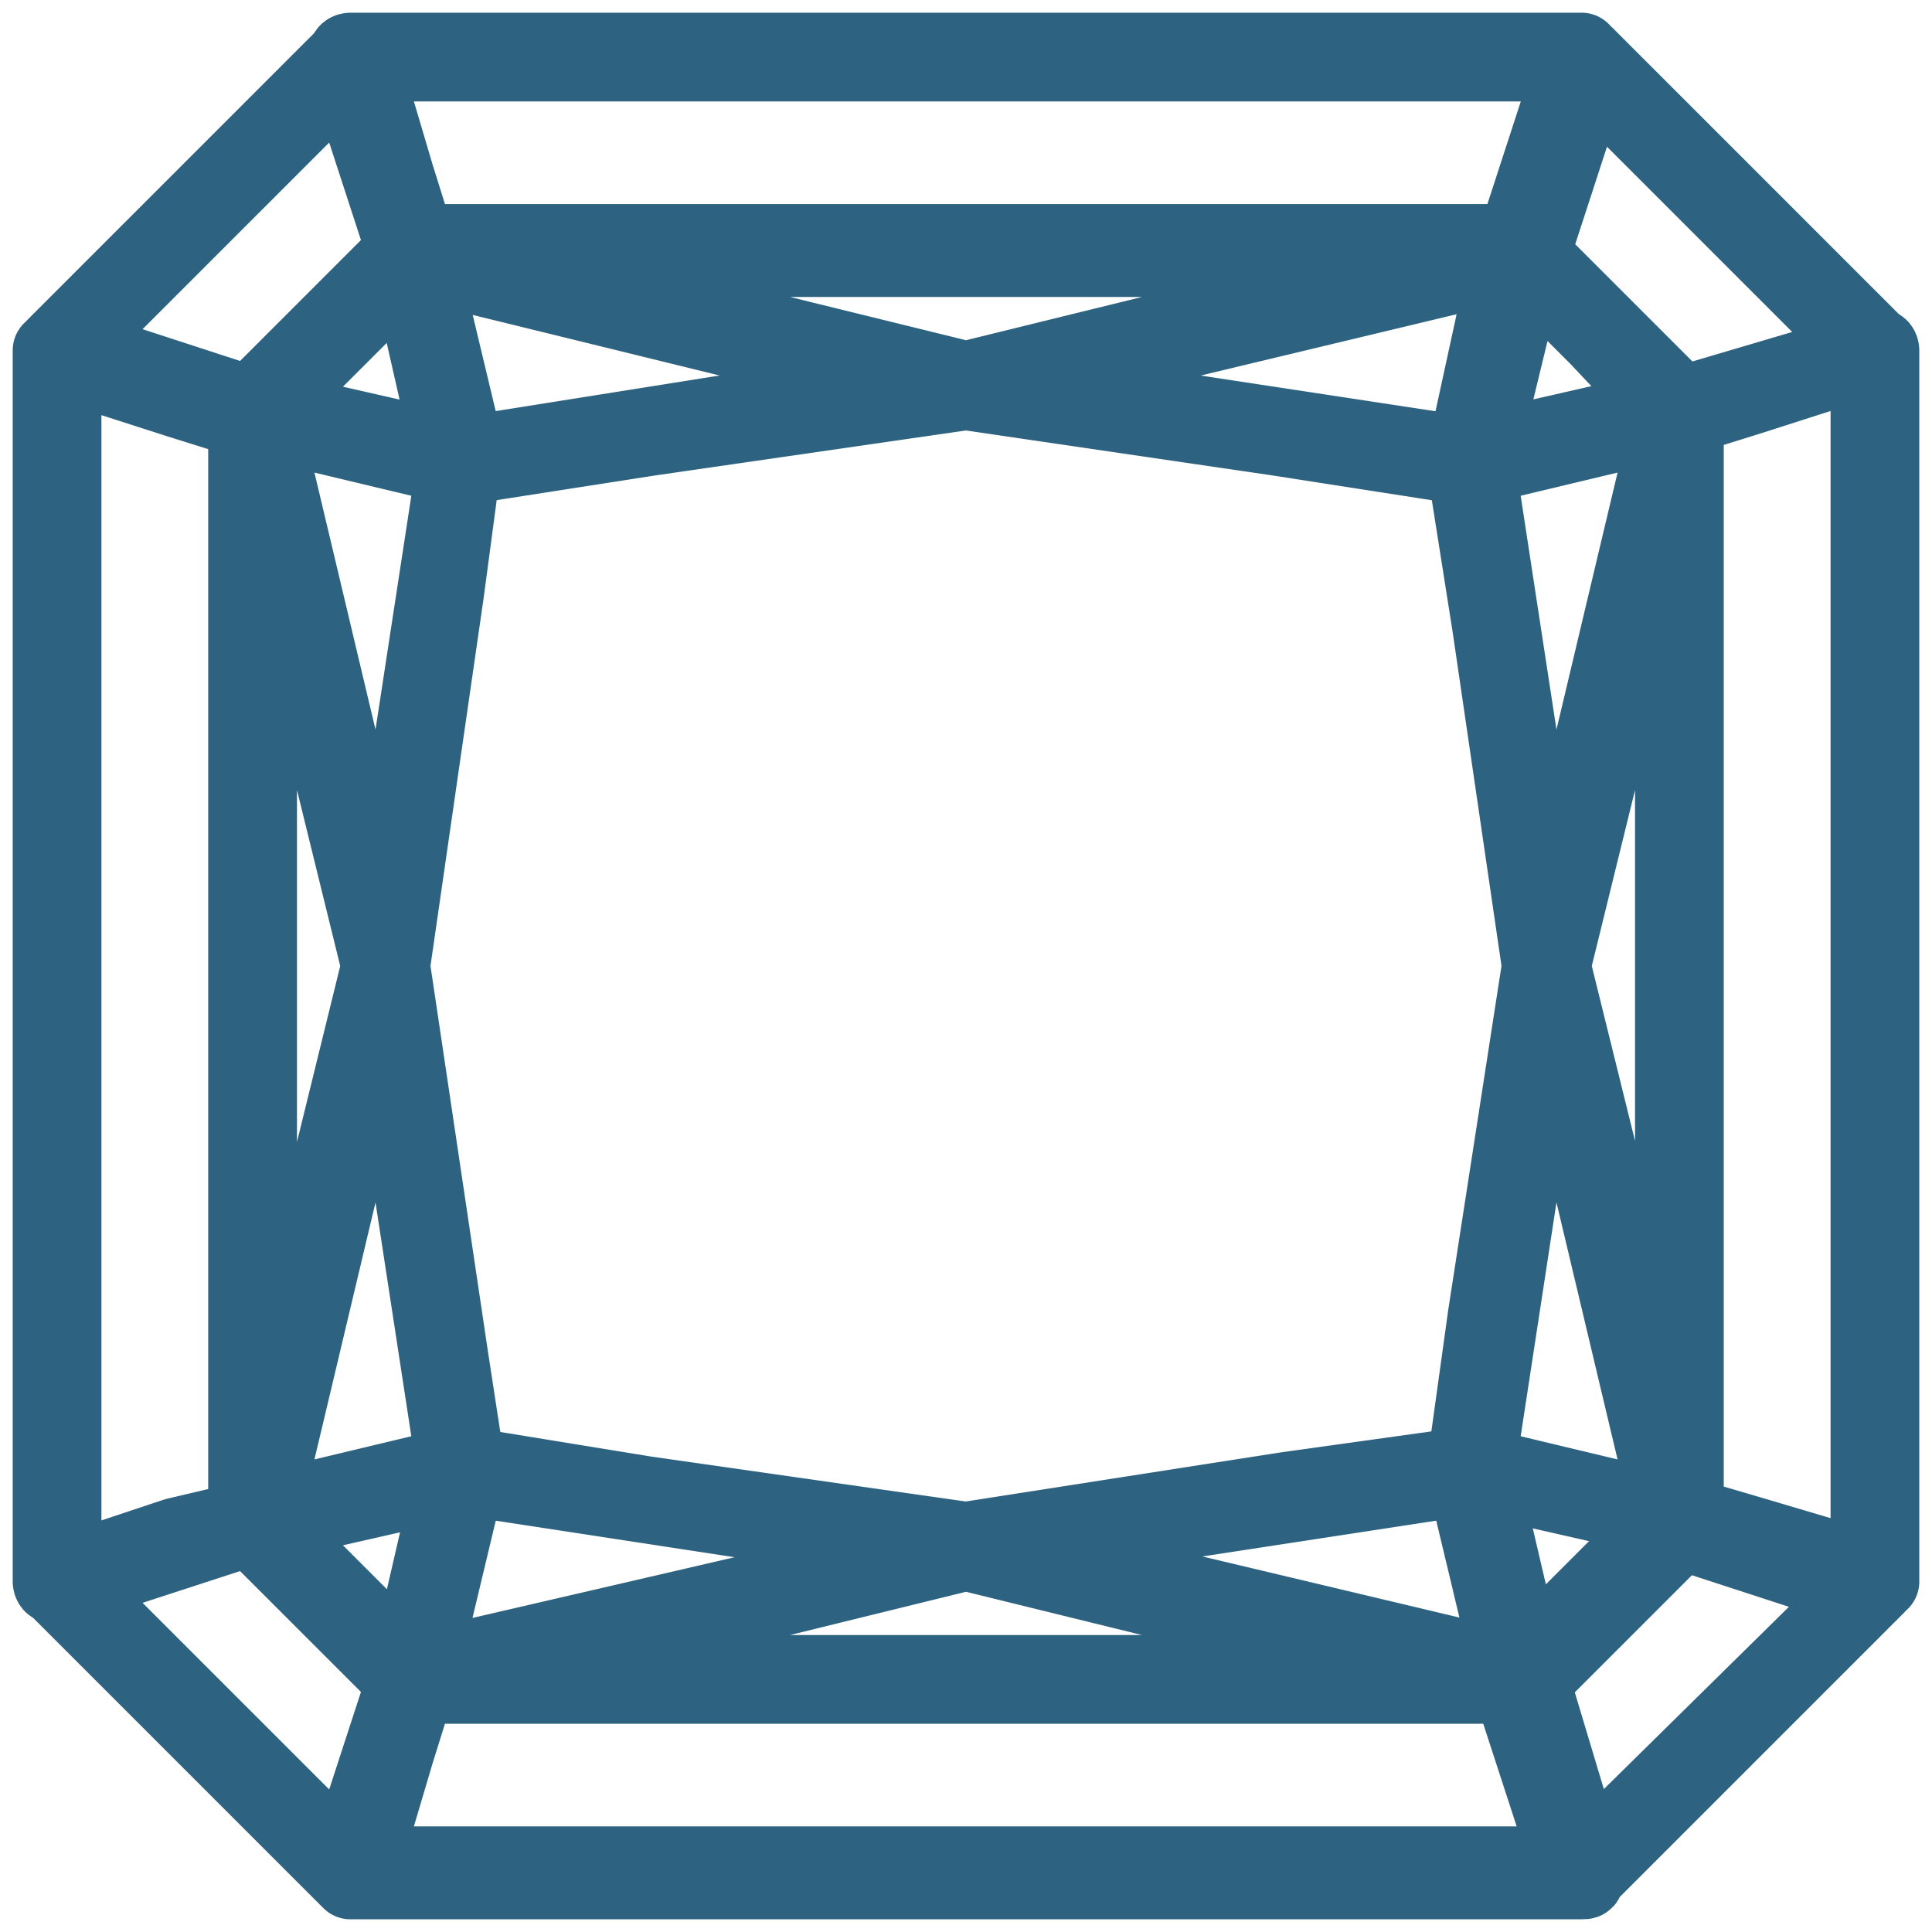 <svg width="38" height="38" viewBox="0 0 38 38" fill="none" xmlns="http://www.w3.org/2000/svg">
<path d="M31.191 1.082C31.191 1.082 31.109 1.082 31.109 1H6.891C6.891 1 6.809 1 6.809 1.082L1.082 6.809C1.082 6.809 1.082 6.891 1 6.891V31.109C1 31.109 1 31.191 1.082 31.191L6.809 36.918L6.891 37H31.109C31.191 37 31.191 37 31.191 36.918L36.918 31.191C36.918 31.191 36.918 31.109 37 31.109V6.891C37 6.891 37 6.809 36.918 6.809L31.191 1.082ZM1.245 30.945V7.136L3.536 7.873L4.845 8.282V29.882L3.455 30.209L1.245 30.945ZM8.282 32.827L9.182 29.064L18.264 30.454L14.991 31.273L8.282 32.827ZM19.736 30.454L28.818 29.064L29.718 32.827L19.736 30.454ZM28.818 28.818L25.3 29.309L19 30.291L12.7 29.391L9.182 28.818L8.855 26.691L7.709 19L8.773 11.636L9.1 9.182L12.782 8.609L19 7.709L25.136 8.609L28.818 9.182L29.309 12.291L30.291 19L29.227 25.873L28.818 28.818ZM7.545 18.264L5.173 8.282L8.936 9.182L7.545 18.264ZM7.545 19.736L8.936 28.818L5.173 29.718L7.545 19.736ZM9.182 8.936L8.282 5.173L16.954 7.3L18.264 7.545L16.382 7.791L9.182 8.936ZM29.064 9.182L32.827 8.282L30.454 18.264L29.064 9.182ZM21.291 7.791L19.736 7.545L29.636 5.173L28.818 8.936L21.291 7.791ZM32.827 29.718L29.064 28.818L30.454 19.736L32.827 29.718ZM7.464 19L5.091 28.654V9.345L7.464 19ZM29.718 31.518L29.145 29.064L32.745 29.882L29.964 32.664L29.718 31.518ZM32.336 26.282L30.536 19L32.909 9.345V28.654L32.336 26.282ZM32.745 8.036L29.145 8.855L29.8 6.155L30.046 5.255L31.436 6.645L32.745 8.036ZM19 7.464L9.345 5.091H28.654L19 7.464ZM8.855 8.855L5.255 8.036L8.036 5.255L8.855 8.855ZM8.855 29.145L8.773 29.555L8.036 32.745L5.255 29.964L8.855 29.145ZM19 30.536L28.654 32.909H9.345L19 30.536ZM33.154 29.8V8.2L34.464 7.791L36.755 7.055V30.864L34.545 30.209L33.154 29.8ZM33.073 7.955L31.6 6.482L30.127 5.009L31.273 1.491L36.673 6.891L33.073 7.955ZM30.945 1.245L29.8 4.764H8.2L7.791 3.455L7.136 1.245H30.945ZM6.809 1.409L7.955 4.927L4.927 7.955L1.409 6.809L6.809 1.409ZM4.927 30.046L7.955 33.073L6.809 36.591L1.409 31.191L4.927 30.046ZM7.791 34.464L8.2 33.154H29.718L30.864 36.673H7.136L7.791 34.464ZM31.191 36.591L30.864 35.527L30.127 33.073L31.6 31.6L33.073 30.127L36.591 31.273L31.191 36.591Z" fill="#2D6380" stroke="#2D6380" stroke-width="1.5" stroke-linecap="round" stroke-linejoin="round"/>
</svg>

